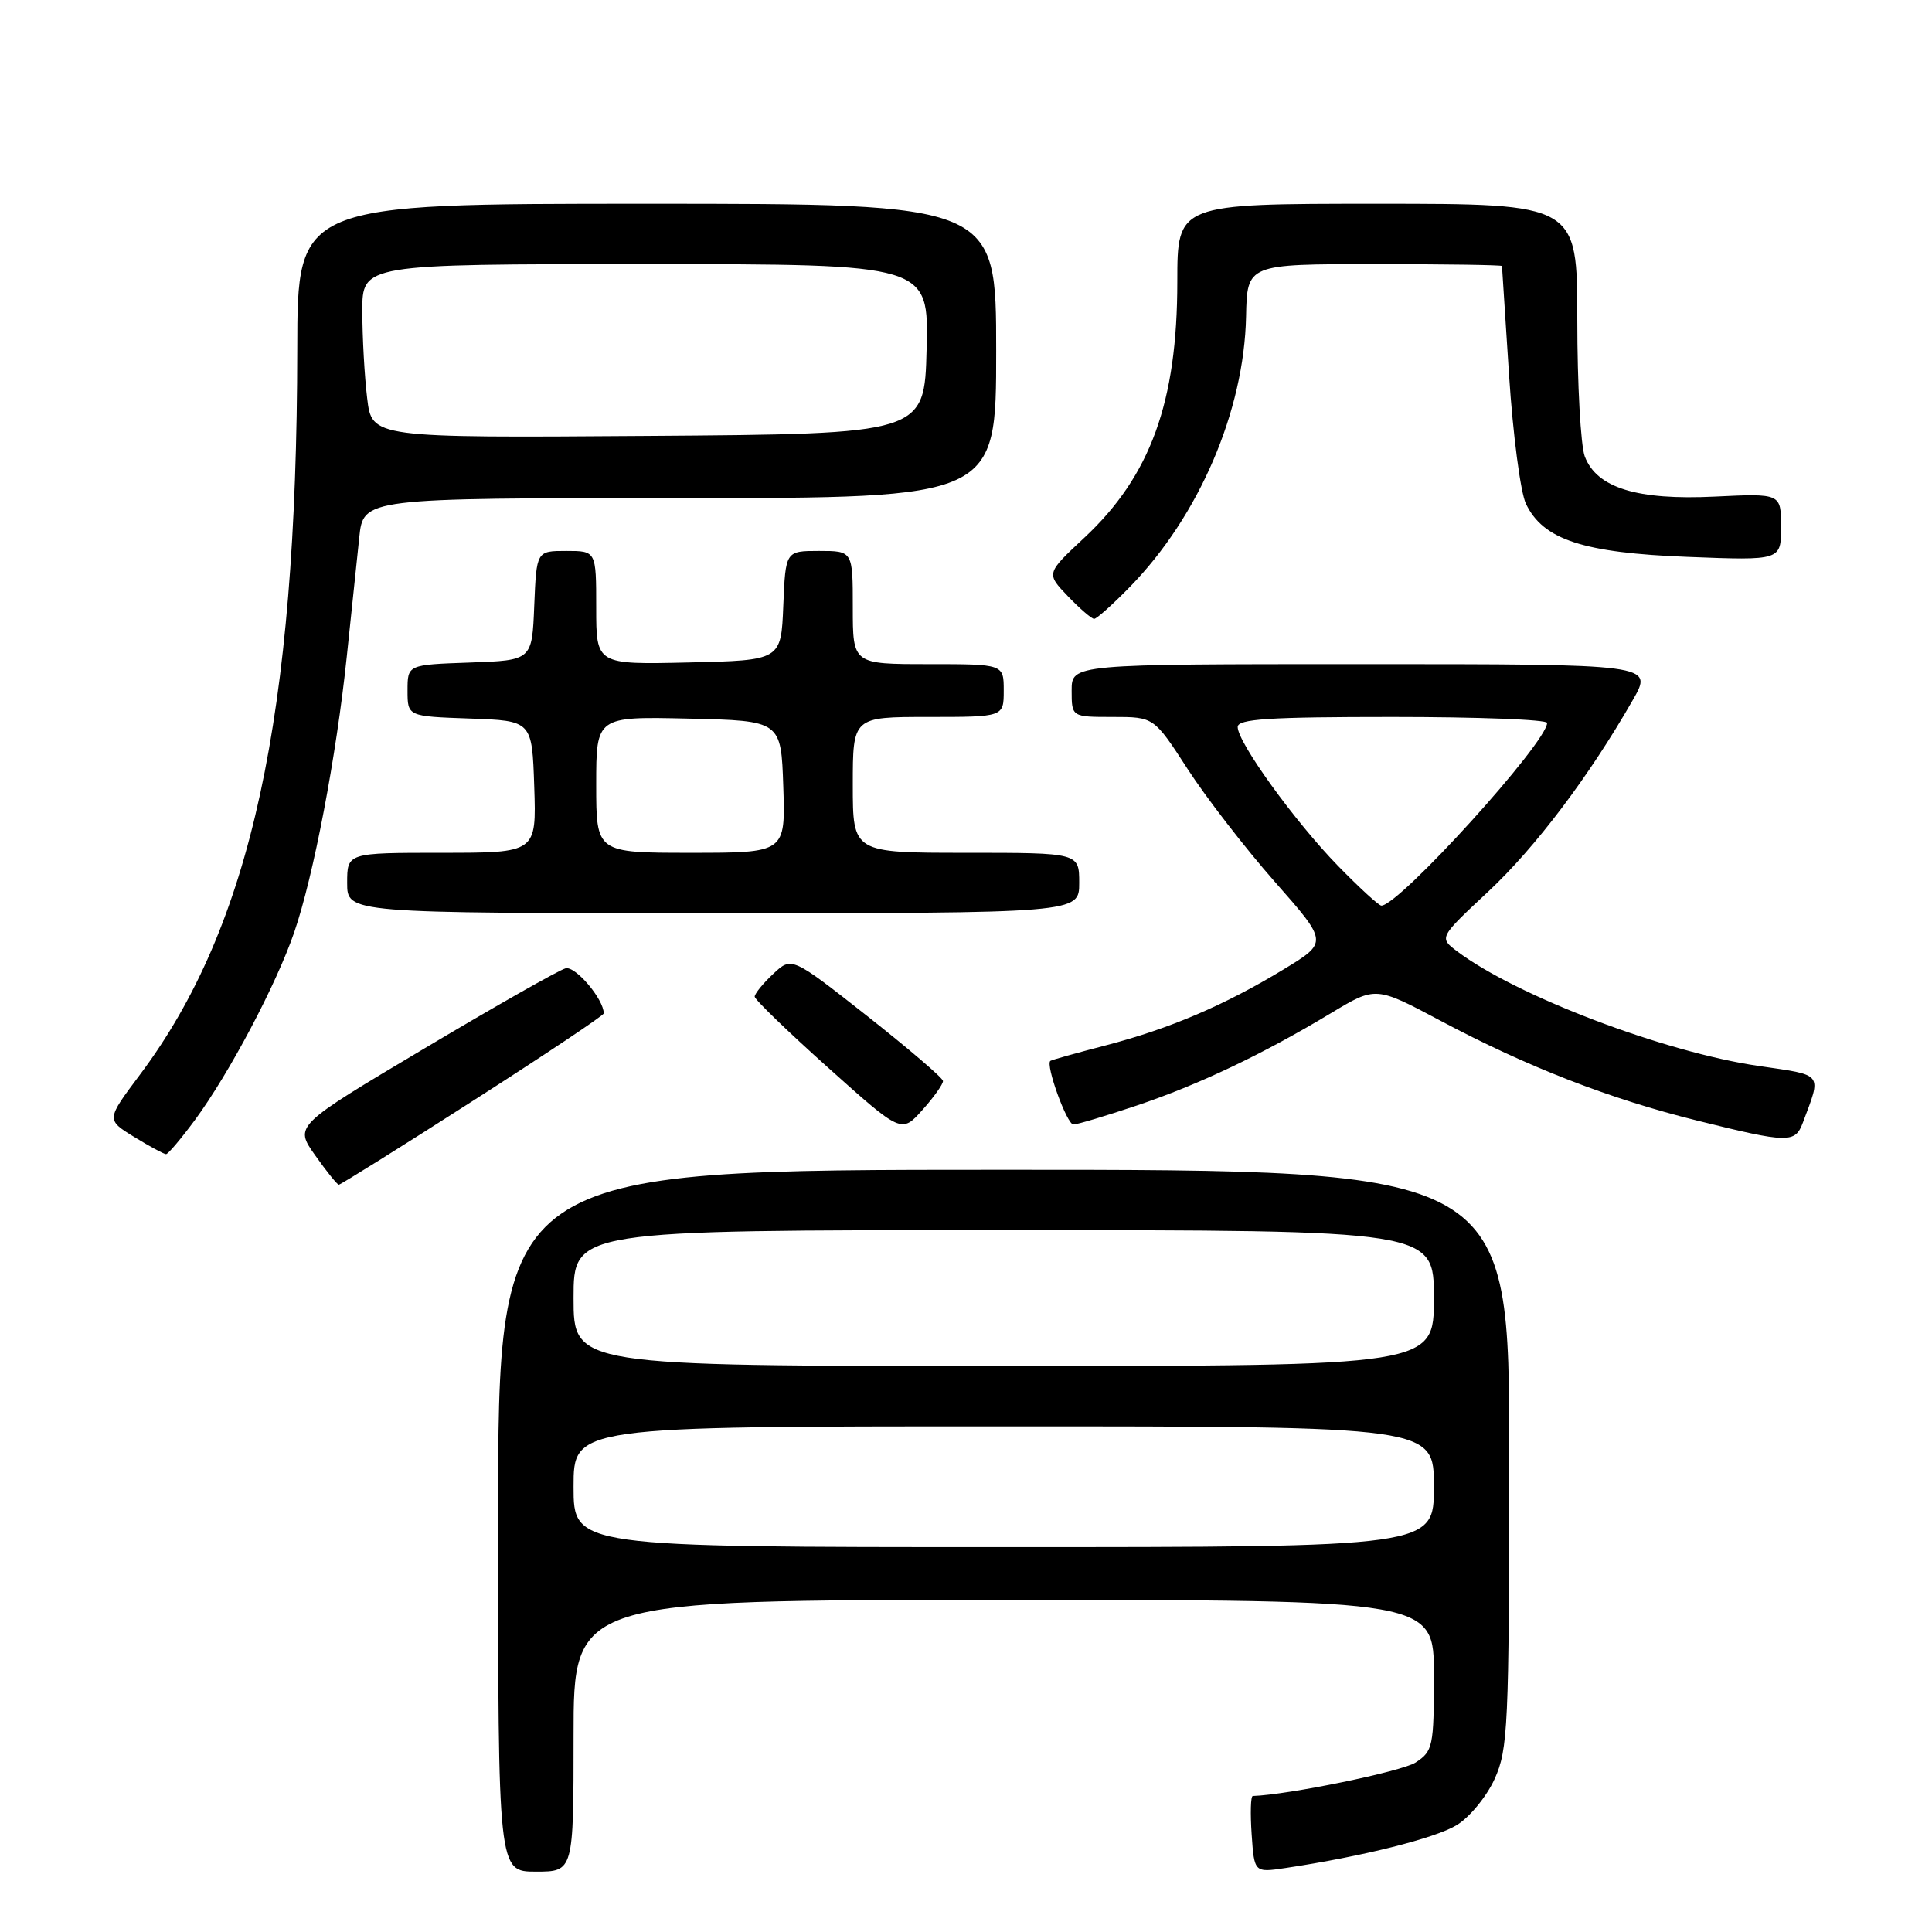 <?xml version="1.0" encoding="UTF-8" standalone="no"?>
<!DOCTYPE svg PUBLIC "-//W3C//DTD SVG 1.1//EN" "http://www.w3.org/Graphics/SVG/1.1/DTD/svg11.dtd" >
<svg xmlns="http://www.w3.org/2000/svg" xmlns:xlink="http://www.w3.org/1999/xlink" version="1.1" viewBox="0 0 256 256">
 <g >
 <path fill="currentColor"
d=" M 76.00 230.00 C 76.00 212.00 76.00 212.00 133.00 212.00 C 190.00 212.00 190.00 212.00 190.00 221.98 C 190.00 231.43 189.87 232.04 187.58 233.54 C 185.78 234.72 170.74 237.82 166.00 237.98 C 165.72 237.99 165.66 240.28 165.85 243.07 C 166.20 248.14 166.20 248.14 170.35 247.52 C 180.50 246.00 190.16 243.58 193.02 241.84 C 194.73 240.80 196.98 238.06 198.04 235.73 C 199.82 231.80 199.96 228.81 199.98 193.25 C 200.00 155.00 200.00 155.00 133.00 155.00 C 66.00 155.00 66.00 155.00 66.00 201.50 C 66.00 248.00 66.00 248.00 71.00 248.00 C 76.00 248.00 76.00 248.00 76.00 230.00 Z  M 62.64 145.88 C 72.19 139.76 80.00 134.55 80.00 134.28 C 80.00 132.40 76.24 127.96 74.94 128.31 C 74.08 128.53 65.64 133.32 56.19 138.95 C 39.00 149.18 39.00 149.18 41.75 153.07 C 43.26 155.21 44.68 156.97 44.89 156.98 C 45.11 156.99 53.10 152.00 62.64 145.88 Z  M 25.82 148.42 C 30.40 142.19 36.60 130.48 38.98 123.55 C 41.55 116.08 44.56 100.29 45.95 87.00 C 46.56 81.22 47.30 74.14 47.60 71.25 C 48.14 66.00 48.14 66.00 90.07 66.00 C 132.00 66.00 132.00 66.00 132.00 46.50 C 132.00 27.00 132.00 27.00 85.70 27.00 C 39.41 27.00 39.41 27.00 39.39 46.25 C 39.33 94.89 33.29 122.75 18.52 142.43 C 14.07 148.37 14.07 148.37 17.78 150.65 C 19.83 151.91 21.73 152.93 22.00 152.93 C 22.27 152.93 23.99 150.89 25.82 148.42 Z  M 238.89 148.75 C 241.38 142.10 241.70 142.51 233.07 141.25 C 220.54 139.43 200.91 131.96 193.07 126.05 C 190.67 124.24 190.67 124.24 197.21 118.13 C 203.47 112.27 210.56 102.88 216.36 92.75 C 219.08 88.00 219.08 88.00 180.54 88.00 C 142.00 88.00 142.00 88.00 142.00 91.50 C 142.00 95.00 142.00 95.00 147.45 95.00 C 152.90 95.00 152.90 95.00 157.36 101.89 C 159.81 105.68 165.01 112.40 168.90 116.82 C 175.99 124.86 175.99 124.86 170.10 128.44 C 162.26 133.20 154.99 136.31 146.50 138.52 C 142.65 139.52 139.36 140.44 139.18 140.57 C 138.50 141.07 141.37 149.00 142.23 149.00 C 142.74 149.00 146.51 147.87 150.62 146.49 C 158.81 143.74 167.31 139.70 176.39 134.23 C 182.29 130.68 182.29 130.68 190.89 135.26 C 202.31 141.34 213.30 145.62 224.95 148.50 C 236.97 151.48 237.86 151.50 238.89 148.75 Z  M 124.95 143.23 C 124.93 142.83 120.40 138.96 114.90 134.62 C 104.90 126.75 104.90 126.75 102.45 129.05 C 101.10 130.31 100.00 131.67 100.00 132.06 C 100.00 132.44 104.38 136.68 109.73 141.47 C 119.45 150.18 119.45 150.18 122.23 147.07 C 123.75 145.37 124.98 143.64 124.95 143.23 Z  M 143.00 117.00 C 143.00 113.00 143.00 113.00 128.00 113.00 C 113.00 113.00 113.00 113.00 113.00 104.00 C 113.00 95.00 113.00 95.00 123.00 95.00 C 133.00 95.00 133.00 95.00 133.00 91.50 C 133.00 88.00 133.00 88.00 123.00 88.00 C 113.00 88.00 113.00 88.00 113.00 80.50 C 113.00 73.00 113.00 73.00 108.54 73.00 C 104.09 73.00 104.09 73.00 103.79 80.25 C 103.50 87.50 103.50 87.50 91.25 87.78 C 79.00 88.06 79.00 88.06 79.00 80.53 C 79.00 73.00 79.00 73.00 75.04 73.00 C 71.09 73.00 71.09 73.00 70.79 80.25 C 70.50 87.50 70.50 87.50 62.25 87.79 C 54.00 88.08 54.00 88.08 54.00 91.50 C 54.00 94.92 54.00 94.92 62.25 95.21 C 70.50 95.50 70.50 95.50 70.79 104.25 C 71.08 113.00 71.08 113.00 58.54 113.00 C 46.00 113.00 46.00 113.00 46.00 117.00 C 46.00 121.00 46.00 121.00 94.50 121.00 C 143.00 121.00 143.00 121.00 143.00 117.00 Z  M 149.73 77.75 C 158.87 68.38 164.85 54.46 165.11 41.95 C 165.25 35.00 165.25 35.00 182.13 35.00 C 191.41 35.00 199.01 35.11 199.02 35.25 C 199.03 35.39 199.46 41.91 199.96 49.74 C 200.47 57.57 201.47 65.22 202.19 66.74 C 204.45 71.51 209.79 73.26 223.66 73.79 C 236.00 74.27 236.00 74.27 236.00 69.83 C 236.00 65.38 236.00 65.38 227.23 65.80 C 216.92 66.30 211.58 64.65 209.99 60.48 C 209.45 59.05 209.00 50.92 209.00 42.43 C 209.00 27.00 209.00 27.00 182.50 27.00 C 156.00 27.00 156.00 27.00 156.00 37.32 C 156.00 53.28 152.45 63.06 143.69 71.24 C 138.61 75.98 138.61 75.98 141.49 78.99 C 143.08 80.65 144.65 82.00 144.98 82.00 C 145.31 82.00 147.45 80.09 149.73 77.75 Z  M 76.00 197.00 C 76.00 189.00 76.00 189.00 133.00 189.00 C 190.00 189.00 190.00 189.00 190.00 197.00 C 190.00 205.00 190.00 205.00 133.00 205.00 C 76.00 205.00 76.00 205.00 76.00 197.00 Z  M 76.00 172.00 C 76.00 163.00 76.00 163.00 133.00 163.00 C 190.00 163.00 190.00 163.00 190.00 172.00 C 190.00 181.00 190.00 181.00 133.00 181.00 C 76.00 181.00 76.00 181.00 76.00 172.00 Z  M 48.65 52.76 C 48.30 49.87 48.01 44.69 48.01 41.25 C 48.00 35.00 48.00 35.00 85.53 35.00 C 123.07 35.00 123.07 35.00 122.78 46.25 C 122.50 57.50 122.50 57.50 85.89 57.76 C 49.28 58.02 49.28 58.02 48.65 52.76 Z  M 177.31 114.75 C 171.59 108.89 164.00 98.38 164.00 96.33 C 164.00 95.27 168.08 95.00 184.50 95.00 C 195.78 95.00 205.00 95.35 205.00 95.79 C 205.00 98.38 185.39 120.00 183.04 120.00 C 182.70 120.00 180.13 117.64 177.31 114.75 Z  M 79.00 103.97 C 79.00 94.94 79.00 94.94 91.25 95.22 C 103.50 95.50 103.50 95.50 103.79 104.25 C 104.08 113.00 104.08 113.00 91.54 113.00 C 79.00 113.00 79.00 113.00 79.00 103.97 Z "/>
</g>
</svg>